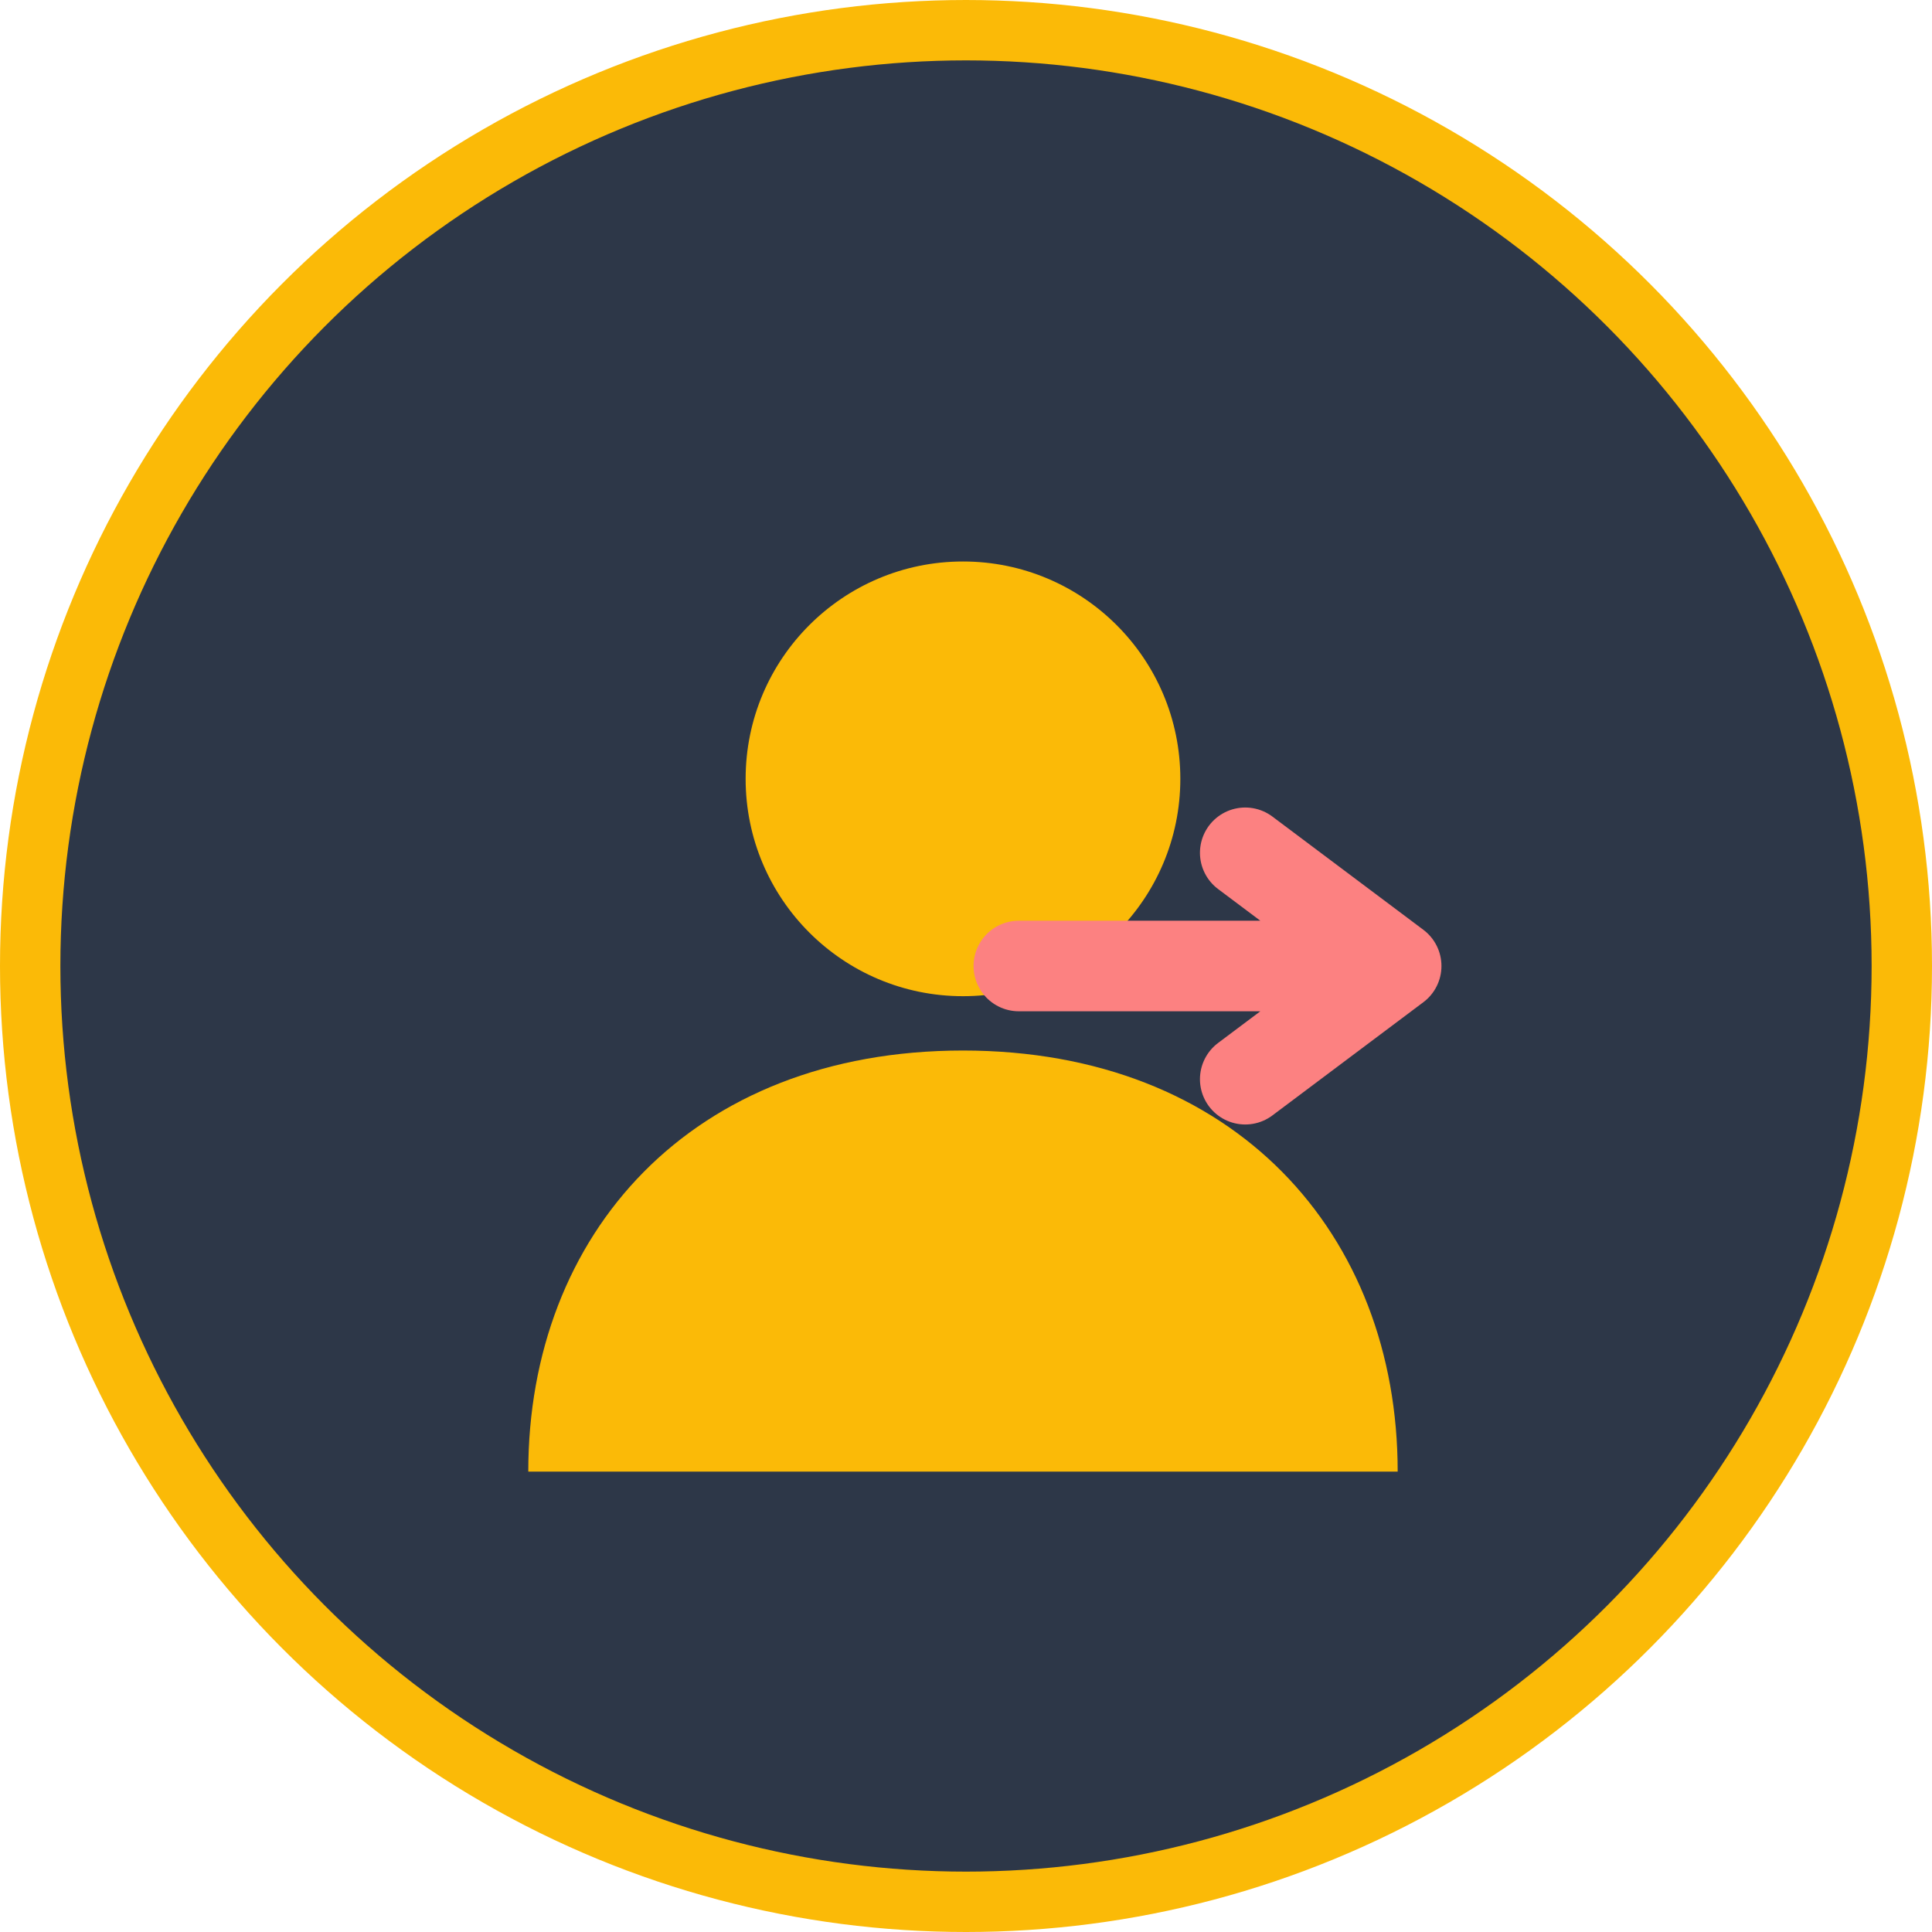 <svg xmlns="http://www.w3.org/2000/svg" viewBox="0 0 512 512">
  <!-- Background circle -->
  <circle cx="256" cy="256" r="248" fill="#2D3748" stroke="#FBBA07" stroke-width="16"/>
  
  <!-- Modern user silhouette -->
  <g transform="translate(140, 120) scale(0.9)">
    <!-- Head -->
    <circle cx="128" cy="96" r="64" fill="#FBBA07"/>
    
    <!-- Body with shoulders -->
    <path d="
      M 128 176
      C 48 176 0 230 0 300
      L 256 300
      C 256 230 208 176 128 176
      Z" 
      fill="#FBBA07"/>
  </g>
  
  <!-- Exit arrow -->
  <g transform="translate(270, 256)">
    <path 
      d="M 0 0 H 100 M 100 0 L 60 -30 M 100 0 L 60 30" 
      stroke="#FC8181" 
      stroke-width="24" 
      fill="none" 
      stroke-linecap="round" 
      stroke-linejoin="round"/>
  </g>
</svg>
